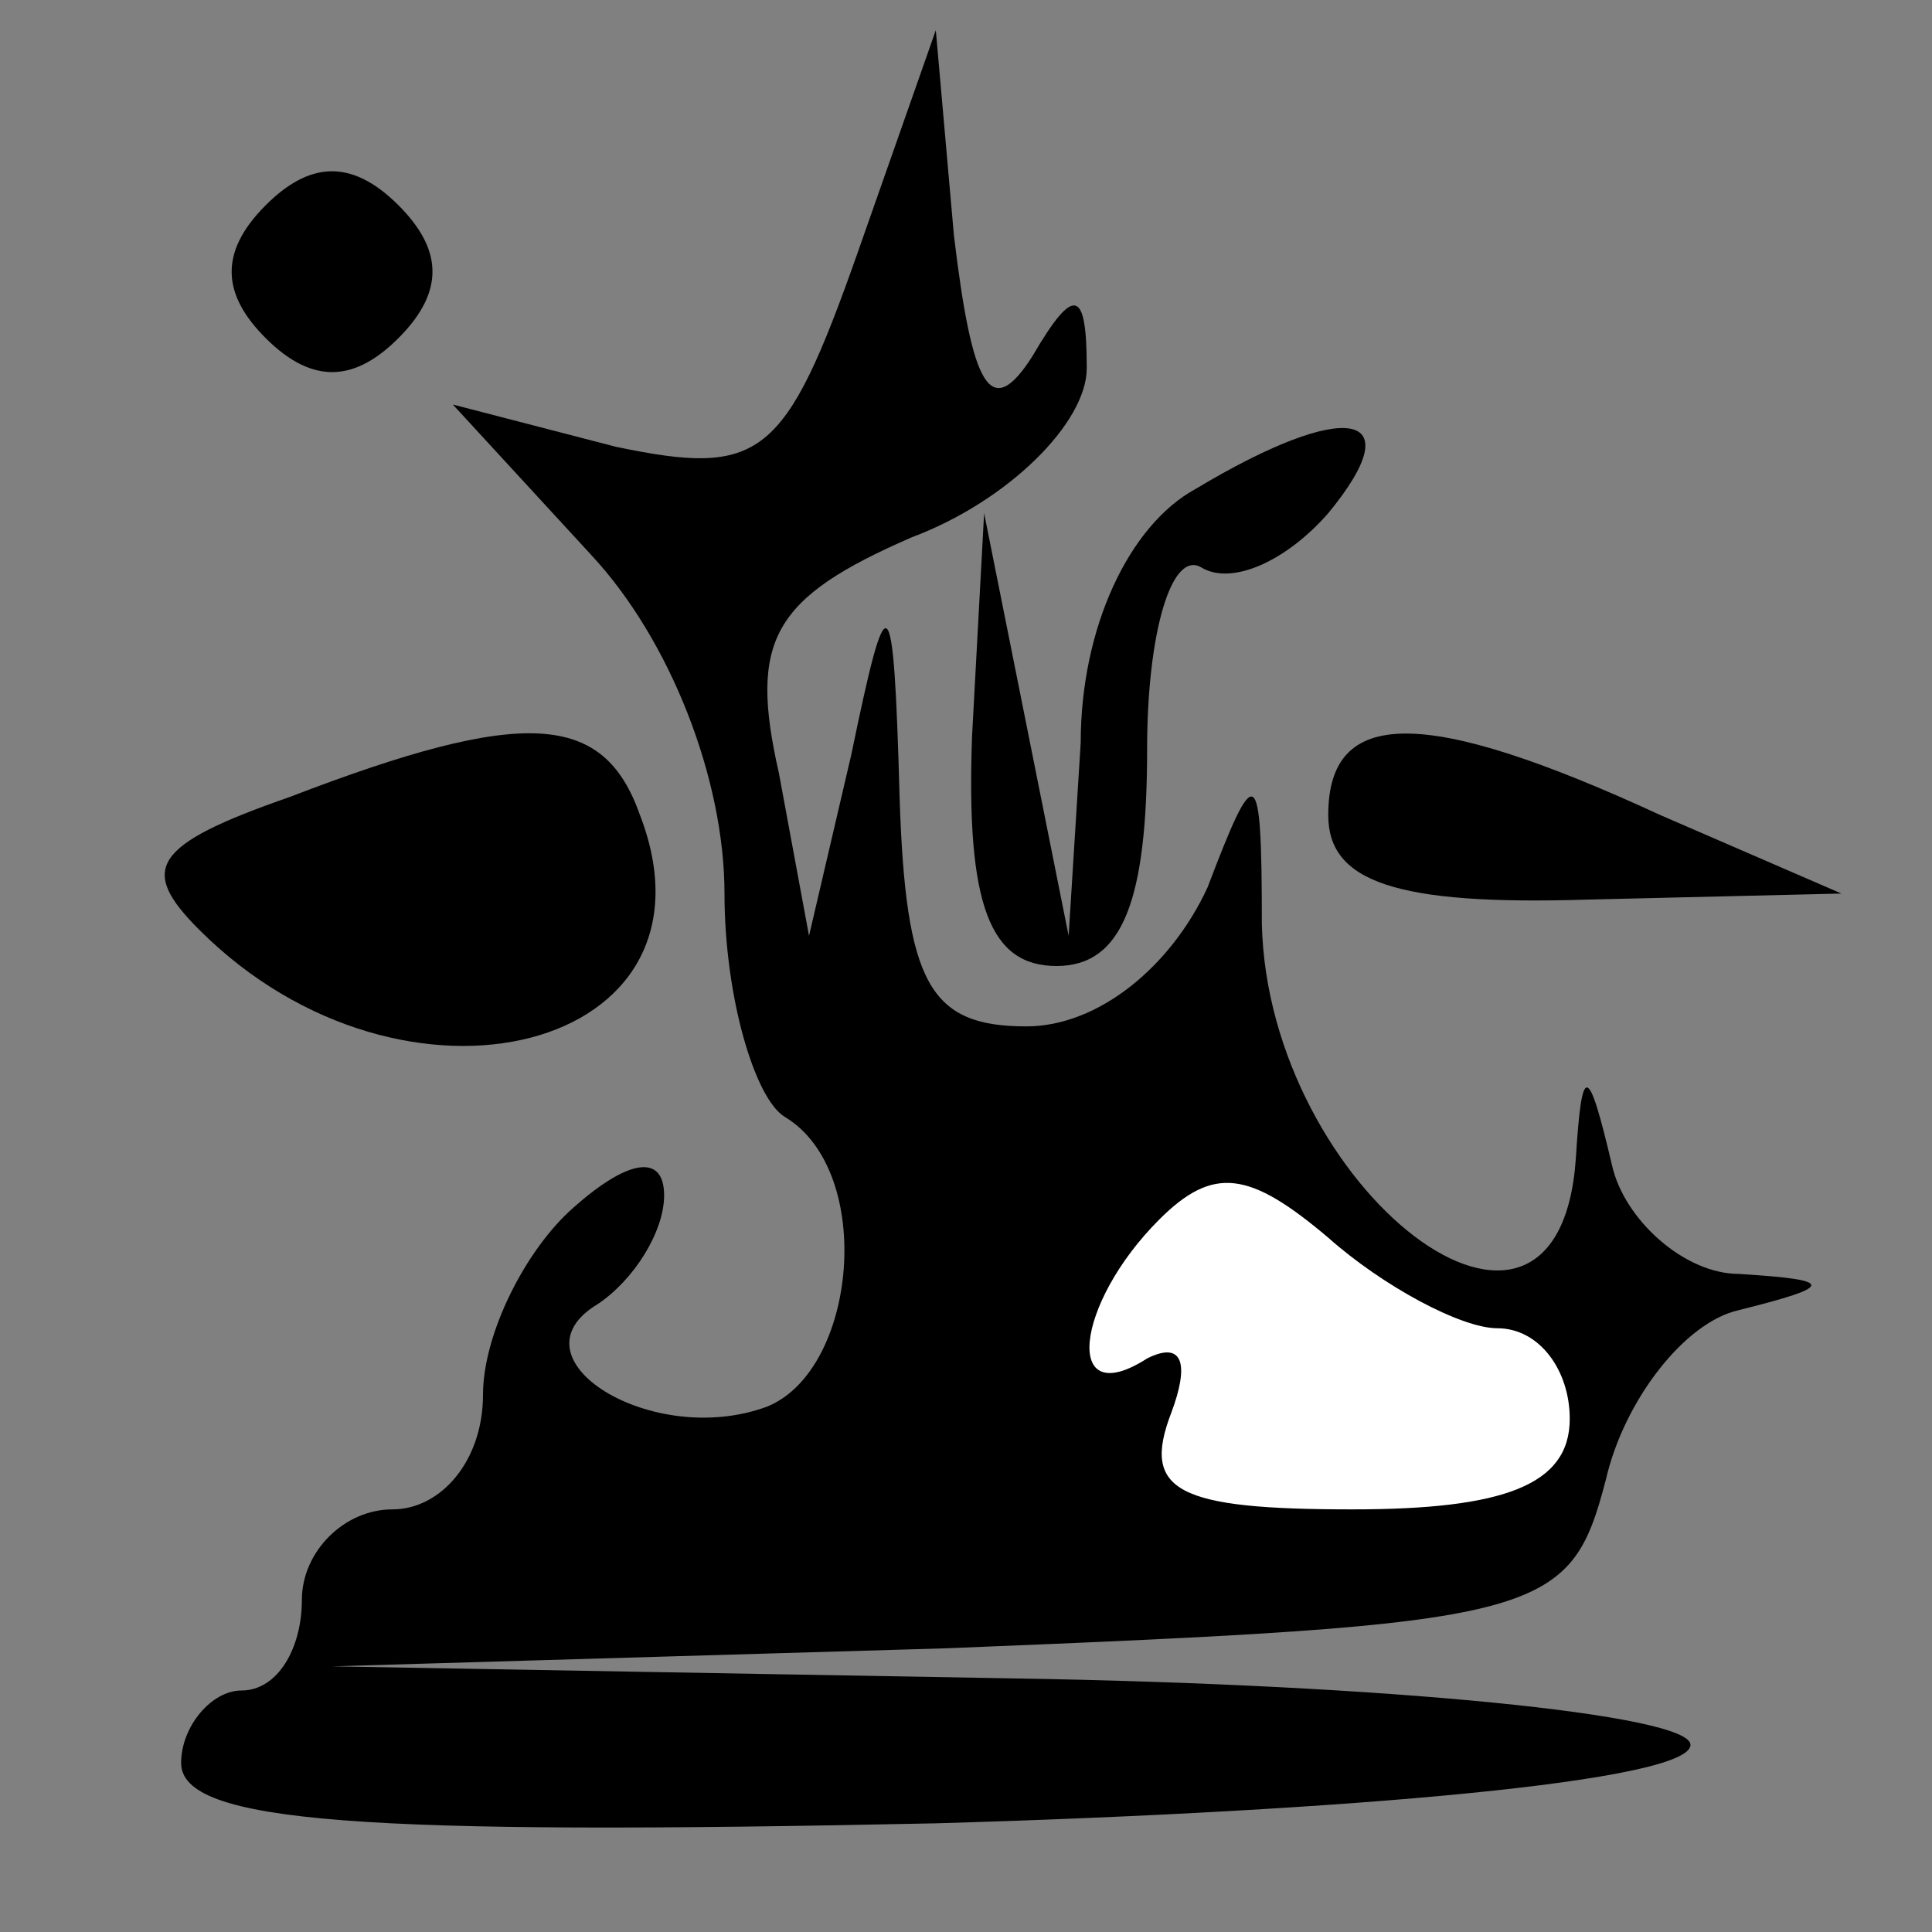 <?xml version="1.0" standalone="no"?>
<!DOCTYPE svg PUBLIC "-//W3C//DTD SVG 20010904//EN"
 "http://www.w3.org/TR/2001/REC-SVG-20010904/DTD/svg10.dtd">
<svg version="1.0" xmlns="http://www.w3.org/2000/svg"
 width="32pt" height="32pt" viewBox="0 0 32 32"
 preserveAspectRatio="xMidYMid meet">
<rect x="0" y="0" width="32" height="32" fill="#808080" stroke="none"/>
<g transform="translate(0,32) scale(0.1,-0.1)"
fill="#000000" stroke="none">
<path fill="#000000" stroke="none" d="M142 278 c-12 -34 -16 -37 -40 -32
l-27 7 23 -25 c13 -14 22 -37 22 -56 0 -17 5 -34 10 -37 15 -9 12 -42 -3 -48
-19 -7 -43 8 -28 17 6 4 11 12 11 18 0 7 -6 6 -15 -2 -8 -7 -15 -21 -15 -31 0
-11 -7 -19 -15 -19 -8 0 -15 -7 -15 -15 0 -8 -4 -15 -10 -15 -5 0 -10 -6 -10
-12 0 -10 30 -12 125 -10 69 2 125 7 125 13 0 5 -50 10 -112 11 l-113 2 102 3
c99 4 103 5 109 28 3 13 13 26 22 28 16 4 16 5 0 6 -9 0 -19 9 -21 18 -4 17
-5 17 -6 1 -3 -42 -51 -5 -52 39 0 27 -1 27 -9 6 -6 -13 -18 -23 -30 -23 -16
0 -20 7 -21 38 -1 36 -2 36 -8 7 l-7 -30 -5 27 c-5 22 -1 29 22 39 16 6 29 19
29 28 0 13 -2 14 -9 2 -7 -11 -10 -5 -13 20 l-3 34 -13 -37z"/>
<path fill="#ffffff" stroke="none" d="M248 100 c7 0 12 -7 12 -15 0 -11 -11
-15 -36 -15 -29 0 -35 3 -30 16 3 8 2 12 -4 9 -14 -9 -12 9 2 23 9 9 15 8 28
-3 9 -8 22 -15 28 -15z"/>
<path fill="#000000" stroke="none" d="M44 286 c-8 -8 -7 -15 0 -22 8 -8 15
-7 22 0 8 8 7 15 0 22 -8 8 -15 7 -22 0z"/>
<path fill="#000000" stroke="none" d="M198 239 c-11 -6 -19 -23 -19 -42 l-2
-32 -7 35 -7 35 -2 -37 c-1 -28 3 -38 14 -38 11 0 15 11 15 36 0 19 4 33 9 30
5 -3 14 1 21 9 14 17 3 19 -22 4z"/>
<path fill="#000000" stroke="none" d="M48 188 c-23 -8 -25 -12 -15 -22 34
-34 88 -20 73 19 -6 17 -19 18 -58 3z"/>
<path fill="#000000" stroke="none" d="M220 185 c0 -11 11 -15 43 -14 l42 1
-30 13 c-39 18 -55 18 -55 0z"/>
</g>
</svg>

